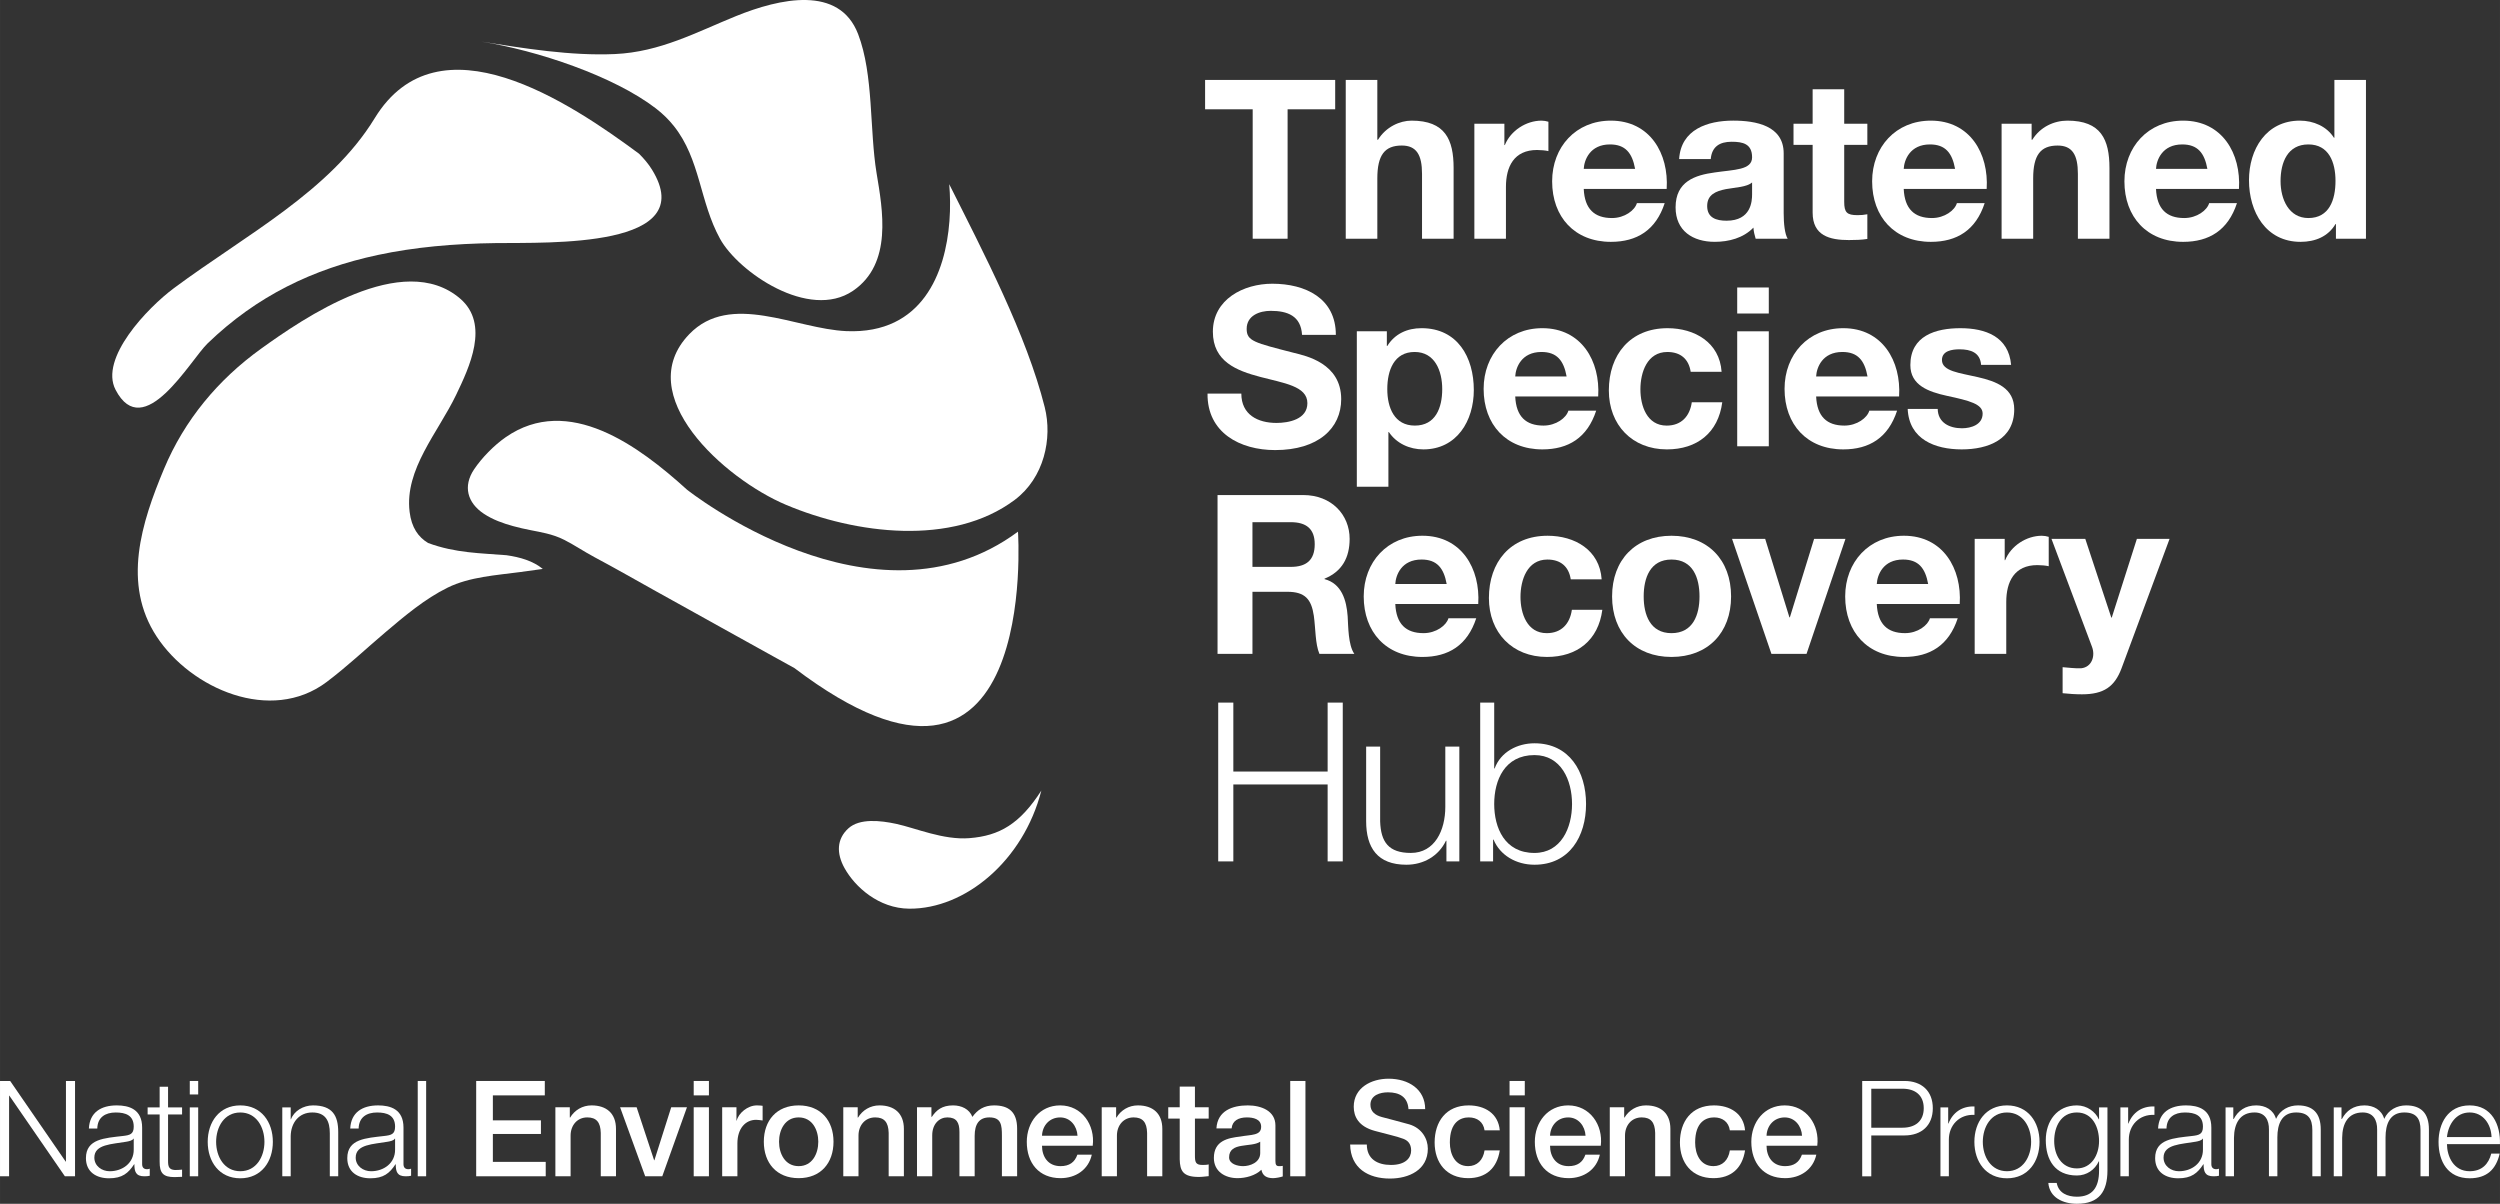 <?xml version="1.0" encoding="UTF-8" standalone="no"?>
<svg
   xmlns:dc="http://purl.org/dc/elements/1.1/"
   xmlns:cc="http://creativecommons.org/ns#"
   xmlns:rdf="http://www.w3.org/1999/02/22-rdf-syntax-ns#"
   xmlns:svg="http://www.w3.org/2000/svg"
   xmlns="http://www.w3.org/2000/svg"
   version="1.1"
   id="svg7168"
   viewBox="0 0 227.074 109.341"
   height="30.858mm"
   width="64.085mm">
  <rect x="0" y="0" width="227.074" height="109.341" fill="#333333" stroke="none"/>
  <defs
     id="defs7170">
    <clipPath
       clipPathUnits="userSpaceOnUse"
       id="clipPath4177">
      <path
         d="m 42.413,691.192 181.66,0 0,87.473 -181.66,0 0,-87.473 z"
         id="path4179" />
    </clipPath>
  </defs>
  <g
     transform="translate(235.68,-477.692)"
     id="layer1">
    <g
       id="g6879"
       transform="translate(60.803,375.629)">
      <g
         transform="matrix(1.25,0,0,-1.25,-182.702,111.99)"
         id="g5610"
         style="fill:#ffffff">
        <path
           id="path5612"
           style="fill:#ffffff;fill-opacity:1;fill-rule:nonzero;stroke:none"
           d="m 0,0 -3.458,0 0,2.133 9.453,0 0,-2.133 -3.458,0 0,-9.405 L 0,-9.405 0,0 Z" />
      </g>
      <g
         transform="matrix(1.25,0,0,-1.25,-349.501,1075.393)"
         id="g5614"
         style="fill:#ffffff">
        <g
           clip-path="url(#clipPath4177)"
           id="g5616"
           style="fill:#ffffff">
          <g
             transform="translate(140.201,772.856)"
             id="g5618"
             style="fill:#ffffff">
            <path
               id="path5620"
               style="fill:#ffffff;fill-opacity:1;fill-rule:nonzero;stroke:none"
               d="m 0,0 2.295,0 0,-4.347 0.048,0 c 0.582,0.937 1.584,1.389 2.441,1.389 2.44,0 3.054,-1.373 3.054,-3.442 l 0,-5.139 -2.295,0 0,4.719 c 0,1.374 -0.404,2.053 -1.471,2.053 -1.244,0 -1.777,-0.695 -1.777,-2.392 l 0,-4.38 -2.295,0 L 0,0 Z" />
          </g>
          <g
             transform="translate(149.547,769.672)"
             id="g5622"
             style="fill:#ffffff">
            <path
               id="path5624"
               style="fill:#ffffff;fill-opacity:1;fill-rule:nonzero;stroke:none"
               d="m 0,0 2.182,0 0,-1.551 0.033,0 c 0.419,1.05 1.551,1.777 2.666,1.777 0.161,0 0.355,-0.032 0.5,-0.08 l 0,-2.134 c -0.21,0.049 -0.549,0.081 -0.823,0.081 -1.681,0 -2.263,-1.212 -2.263,-2.683 l 0,-3.765 L 0,-8.355 0,0 Z" />
          </g>
          <g
             transform="translate(161.228,766.391)"
             id="g5626"
             style="fill:#ffffff">
            <path
               id="path5628"
               style="fill:#ffffff;fill-opacity:1;fill-rule:nonzero;stroke:none"
               d="M 0,0 C -0.211,1.164 -0.712,1.778 -1.827,1.778 -3.281,1.778 -3.701,0.647 -3.733,0 L 0,0 Z m -3.733,-1.454 c 0.064,-1.455 0.775,-2.117 2.052,-2.117 0.921,0 1.664,0.565 1.81,1.082 l 2.02,0 c -0.646,-1.971 -2.02,-2.812 -3.911,-2.812 -2.634,0 -4.267,1.81 -4.267,4.396 0,2.505 1.73,4.412 4.267,4.412 2.844,0 4.218,-2.392 4.056,-4.961 l -6.027,0 z" />
          </g>
          <g
             transform="translate(169.728,765.406)"
             id="g5630"
             style="fill:#ffffff">
            <path
               id="path5632"
               style="fill:#ffffff;fill-opacity:1;fill-rule:nonzero;stroke:none"
               d="m 0,0 c -0.387,-0.339 -1.195,-0.355 -1.906,-0.485 -0.712,-0.145 -1.358,-0.388 -1.358,-1.228 0,-0.857 0.663,-1.067 1.406,-1.067 1.794,0 1.858,1.423 1.858,1.924 L 0,0 Z m -5.301,1.697 c 0.13,2.149 2.054,2.796 3.928,2.796 1.665,0 3.668,-0.372 3.668,-2.376 l 0,-4.347 c 0,-0.76 0.081,-1.519 0.291,-1.859 l -2.327,0 C 0.178,-3.83 0.114,-3.555 0.097,-3.281 -0.63,-4.04 -1.697,-4.315 -2.714,-4.315 c -1.585,0 -2.845,0.792 -2.845,2.505 0,1.891 1.422,2.343 2.845,2.537 C -1.308,0.937 0,0.889 0,1.826 c 0,0.986 -0.678,1.131 -1.486,1.131 -0.873,0 -1.439,-0.355 -1.519,-1.26 l -2.296,0 z" />
          </g>
          <g
             transform="translate(176.422,769.672)"
             id="g5634"
             style="fill:#ffffff">
            <path
               id="path5636"
               style="fill:#ffffff;fill-opacity:1;fill-rule:nonzero;stroke:none"
               d="m 0,0 1.681,0 0,-1.535 -1.681,0 0,-4.137 c 0,-0.776 0.194,-0.97 0.969,-0.97 0.243,0 0.469,0.016 0.712,0.065 l 0,-1.794 C 1.293,-8.436 0.792,-8.452 0.34,-8.452 c -1.406,0 -2.634,0.323 -2.634,1.988 l 0,4.929 -1.39,0 0,1.535 1.39,0 0,2.505 L 0,2.505 0,0 Z" />
          </g>
          <g
             transform="translate(184.479,766.391)"
             id="g5638"
             style="fill:#ffffff">
            <path
               id="path5640"
               style="fill:#ffffff;fill-opacity:1;fill-rule:nonzero;stroke:none"
               d="M 0,0 C -0.21,1.164 -0.711,1.778 -1.826,1.778 -3.281,1.778 -3.701,0.647 -3.733,0 L 0,0 Z m -3.733,-1.454 c 0.065,-1.455 0.776,-2.117 2.052,-2.117 0.921,0 1.665,0.565 1.811,1.082 l 2.019,0 C 1.503,-4.46 0.13,-5.301 -1.762,-5.301 c -2.633,0 -4.266,1.81 -4.266,4.396 0,2.505 1.729,4.412 4.266,4.412 2.844,0 4.218,-2.392 4.057,-4.961 l -6.028,0 z" />
          </g>
          <g
             transform="translate(187.858,769.672)"
             id="g5642"
             style="fill:#ffffff">
            <path
               id="path5644"
               style="fill:#ffffff;fill-opacity:1;fill-rule:nonzero;stroke:none"
               d="m 0,0 2.182,0 0,-1.164 0.049,0 c 0.581,0.938 1.583,1.39 2.553,1.39 2.44,0 3.054,-1.373 3.054,-3.442 l 0,-5.139 -2.294,0 0,4.719 c 0,1.373 -0.405,2.052 -1.471,2.052 -1.244,0 -1.778,-0.695 -1.778,-2.391 l 0,-4.38 L 0,-8.355 0,0 Z" />
          </g>
          <g
             transform="translate(202.811,766.391)"
             id="g5646"
             style="fill:#ffffff">
            <path
               id="path5648"
               style="fill:#ffffff;fill-opacity:1;fill-rule:nonzero;stroke:none"
               d="M 0,0 C -0.21,1.164 -0.712,1.778 -1.827,1.778 -3.281,1.778 -3.701,0.647 -3.733,0 L 0,0 Z m -3.733,-1.454 c 0.064,-1.455 0.775,-2.117 2.052,-2.117 0.921,0 1.664,0.565 1.81,1.082 l 2.02,0 c -0.646,-1.971 -2.02,-2.812 -3.911,-2.812 -2.634,0 -4.266,1.81 -4.266,4.396 0,2.505 1.729,4.412 4.266,4.412 2.844,0 4.218,-2.392 4.057,-4.961 l -6.028,0 z" />
          </g>
          <g
             transform="translate(210.15,768.169)"
             id="g5650"
             style="fill:#ffffff">
            <path
               id="path5652"
               style="fill:#ffffff;fill-opacity:1;fill-rule:nonzero;stroke:none"
               d="m 0,0 c -1.503,0 -2.021,-1.293 -2.021,-2.667 0,-1.309 0.598,-2.682 2.021,-2.682 1.518,0 1.971,1.325 1.971,2.699 C 1.971,-1.293 1.486,0 0,0 m 2.003,-5.786 -0.032,0 c -0.533,-0.904 -1.47,-1.293 -2.537,-1.293 -2.521,0 -3.749,2.166 -3.749,4.477 0,2.246 1.244,4.331 3.7,4.331 0.986,0 1.956,-0.42 2.473,-1.244 l 0.033,0 0,4.202 2.294,0 0,-11.539 -2.182,0 0,1.066 z" />
          </g>
          <g
             transform="translate(132.614,750.065)"
             id="g5654"
             style="fill:#ffffff">
            <path
               id="path5656"
               style="fill:#ffffff;fill-opacity:1;fill-rule:nonzero;stroke:none"
               d="m 0,0 c 0,-1.535 1.196,-2.133 2.554,-2.133 0.888,0 2.246,0.258 2.246,1.438 0,1.244 -1.729,1.454 -3.427,1.907 -1.712,0.452 -3.441,1.115 -3.441,3.281 0,2.359 2.23,3.49 4.315,3.49 2.408,0 4.621,-1.05 4.621,-3.717 l -2.456,0 c -0.081,1.39 -1.066,1.746 -2.279,1.746 -0.808,0 -1.745,-0.34 -1.745,-1.31 0,-0.888 0.55,-1.001 3.443,-1.745 0.84,-0.21 3.426,-0.743 3.426,-3.361 0,-2.117 -1.665,-3.701 -4.801,-3.701 -2.553,0 -4.944,1.261 -4.912,4.105 L 0,0 Z" />
          </g>
          <g
             transform="translate(147.212,750.389)"
             id="g5658"
             style="fill:#ffffff">
            <path
               id="path5660"
               style="fill:#ffffff;fill-opacity:1;fill-rule:nonzero;stroke:none"
               d="m 0,0 c 0,1.325 -0.534,2.699 -2.004,2.699 -1.503,0 -1.988,-1.342 -1.988,-2.699 0,-1.357 0.517,-2.65 2.004,-2.65 C -0.484,-2.65 0,-1.357 0,0 m -6.206,4.202 2.182,0 0,-1.067 0.032,0 c 0.55,0.889 1.454,1.293 2.489,1.293 2.618,0 3.798,-2.117 3.798,-4.493 0,-2.23 -1.229,-4.315 -3.669,-4.315 -1.002,0 -1.955,0.437 -2.505,1.261 l -0.032,0 0,-3.975 -2.295,0 0,11.296 z" />
          </g>
          <g
             transform="translate(156.25,751.31)"
             id="g5662"
             style="fill:#ffffff">
            <path
               id="path5664"
               style="fill:#ffffff;fill-opacity:1;fill-rule:nonzero;stroke:none"
               d="M 0,0 C -0.211,1.164 -0.712,1.778 -1.827,1.778 -3.281,1.778 -3.701,0.646 -3.733,0 L 0,0 Z m -3.733,-1.454 c 0.064,-1.455 0.775,-2.117 2.052,-2.117 0.921,0 1.664,0.565 1.81,1.082 l 2.02,0 c -0.646,-1.971 -2.02,-2.812 -3.911,-2.812 -2.634,0 -4.267,1.81 -4.267,4.396 0,2.505 1.73,4.412 4.267,4.412 2.844,0 4.218,-2.392 4.057,-4.961 l -6.028,0 z" />
          </g>
          <g
             transform="translate(165.266,751.649)"
             id="g5666"
             style="fill:#ffffff">
            <path
               id="path5668"
               style="fill:#ffffff;fill-opacity:1;fill-rule:nonzero;stroke:none"
               d="m 0,0 c -0.145,0.937 -0.744,1.438 -1.697,1.438 -1.471,0 -1.956,-1.486 -1.956,-2.715 0,-1.196 0.469,-2.634 1.908,-2.634 1.066,0 1.681,0.679 1.826,1.697 l 2.214,0 C 2.004,-4.428 0.469,-5.64 -1.729,-5.64 c -2.521,0 -4.218,1.778 -4.218,4.282 0,2.602 1.552,4.525 4.266,4.525 C 0.291,3.167 2.101,2.133 2.246,0 L 0,0 Z" />
          </g>
          <path
             id="path5670"
             style="fill:#ffffff;fill-opacity:1;fill-rule:nonzero;stroke:none"
             d="m 168.647,754.59 2.295,0 0,-8.355 -2.295,0 0,8.355 z m 2.295,1.293 -2.295,0 0,1.891 2.295,0 0,-1.891 z" />
          <g
             transform="translate(178.115,751.31)"
             id="g5672"
             style="fill:#ffffff">
            <path
               id="path5674"
               style="fill:#ffffff;fill-opacity:1;fill-rule:nonzero;stroke:none"
               d="M 0,0 C -0.21,1.164 -0.711,1.778 -1.826,1.778 -3.281,1.778 -3.701,0.646 -3.733,0 L 0,0 Z m -3.733,-1.454 c 0.065,-1.455 0.776,-2.117 2.052,-2.117 0.922,0 1.665,0.565 1.811,1.082 l 2.019,0 C 1.503,-4.46 0.13,-5.301 -1.761,-5.301 c -2.634,0 -4.267,1.81 -4.267,4.396 0,2.505 1.729,4.412 4.267,4.412 2.843,0 4.218,-2.392 4.056,-4.961 l -6.028,0 z" />
          </g>
          <g
             transform="translate(183.216,748.95)"
             id="g5676"
             style="fill:#ffffff">
            <path
               id="path5678"
               style="fill:#ffffff;fill-opacity:1;fill-rule:nonzero;stroke:none"
               d="m 0,0 c 0.016,-1.002 0.856,-1.406 1.762,-1.406 0.662,0 1.502,0.259 1.502,1.066 0,0.695 -0.952,0.938 -2.602,1.293 -1.324,0.291 -2.65,0.76 -2.65,2.231 0,2.133 1.843,2.682 3.637,2.682 1.826,0 3.506,-0.614 3.684,-2.666 l -2.181,0 C 3.087,4.089 2.408,4.331 1.584,4.331 1.067,4.331 0.308,4.234 0.308,3.555 0.308,2.731 1.6,2.618 2.909,2.311 4.251,2.004 5.56,1.519 5.56,-0.032 5.56,-2.23 3.653,-2.941 1.745,-2.941 -0.194,-2.941 -2.084,-2.214 -2.181,0 L 0,0 Z" />
          </g>
          <g
             transform="translate(133.422,737.472)"
             id="g5680"
             style="fill:#ffffff">
            <path
               id="path5682"
               style="fill:#ffffff;fill-opacity:1;fill-rule:nonzero;stroke:none"
               d="m 0,0 2.781,0 c 1.131,0 1.744,0.485 1.744,1.648 0,1.115 -0.613,1.6 -1.744,1.6 L 0,3.248 0,0 Z m -2.537,5.22 6.222,0 c 2.069,0 3.377,-1.439 3.377,-3.184 0,-1.357 -0.548,-2.376 -1.826,-2.893 l 0,-0.032 c 1.245,-0.323 1.6,-1.535 1.682,-2.699 0.048,-0.727 0.031,-2.084 0.484,-2.731 l -2.537,0 C 4.558,-5.591 4.59,-4.477 4.46,-3.555 4.283,-2.343 3.814,-1.81 2.538,-1.81 l -2.538,0 0,-4.509 -2.537,0 0,11.539 z" />
          </g>
          <g
             transform="translate(147.535,736.228)"
             id="g5684"
             style="fill:#ffffff">
            <path
               id="path5686"
               style="fill:#ffffff;fill-opacity:1;fill-rule:nonzero;stroke:none"
               d="M 0,0 C -0.21,1.164 -0.712,1.778 -1.827,1.778 -3.281,1.778 -3.701,0.646 -3.733,0 L 0,0 Z m -3.733,-1.454 c 0.064,-1.455 0.775,-2.117 2.052,-2.117 0.921,0 1.664,0.565 1.81,1.083 l 2.02,0 c -0.646,-1.972 -2.02,-2.813 -3.911,-2.813 -2.634,0 -4.266,1.811 -4.266,4.396 0,2.505 1.729,4.412 4.266,4.412 2.844,0 4.218,-2.392 4.056,-4.961 l -6.027,0 z" />
          </g>
          <g
             transform="translate(156.552,736.567)"
             id="g5688"
             style="fill:#ffffff">
            <path
               id="path5690"
               style="fill:#ffffff;fill-opacity:1;fill-rule:nonzero;stroke:none"
               d="m 0,0 c -0.146,0.937 -0.744,1.438 -1.697,1.438 -1.471,0 -1.956,-1.487 -1.956,-2.715 0,-1.196 0.469,-2.634 1.907,-2.634 1.067,0 1.681,0.679 1.827,1.697 l 2.213,0 C 2.003,-4.428 0.468,-5.64 -1.73,-5.64 c -2.521,0 -4.218,1.778 -4.218,4.282 0,2.602 1.552,4.525 4.267,4.525 C 0.29,3.167 2.101,2.133 2.245,0 L 0,0 Z" />
          </g>
          <g
             transform="translate(163.871,732.656)"
             id="g5692"
             style="fill:#ffffff">
            <path
               id="path5694"
               style="fill:#ffffff;fill-opacity:1;fill-rule:nonzero;stroke:none"
               d="M 0,0 C 1.568,0 2.036,1.341 2.036,2.667 2.036,4.008 1.568,5.349 0,5.349 -1.552,5.349 -2.02,4.008 -2.02,2.667 -2.02,1.341 -1.552,0 0,0 m 0,7.078 c 2.634,0 4.331,-1.745 4.331,-4.411 0,-2.651 -1.697,-4.396 -4.331,-4.396 -2.618,0 -4.316,1.745 -4.316,4.396 0,2.666 1.698,4.411 4.316,4.411" />
          </g>
          <g
             transform="translate(173.685,731.153)"
             id="g5696"
             style="fill:#ffffff">
            <path
               id="path5698"
               style="fill:#ffffff;fill-opacity:1;fill-rule:nonzero;stroke:none"
               d="m 0,0 -2.553,0 -2.861,8.355 2.408,0 1.761,-5.704 0.033,0 1.761,5.704 2.279,0 L 0,0 Z" />
          </g>
          <g
             transform="translate(182.522,736.228)"
             id="g5700"
             style="fill:#ffffff">
            <path
               id="path5702"
               style="fill:#ffffff;fill-opacity:1;fill-rule:nonzero;stroke:none"
               d="M 0,0 C -0.211,1.164 -0.712,1.778 -1.827,1.778 -3.281,1.778 -3.701,0.646 -3.733,0 L 0,0 Z m -3.733,-1.454 c 0.064,-1.455 0.775,-2.117 2.052,-2.117 0.921,0 1.664,0.565 1.81,1.083 l 2.02,0 c -0.646,-1.972 -2.02,-2.813 -3.911,-2.813 -2.634,0 -4.267,1.811 -4.267,4.396 0,2.505 1.73,4.412 4.267,4.412 2.844,0 4.218,-2.392 4.056,-4.961 l -6.027,0 z" />
          </g>
          <g
             transform="translate(185.902,739.508)"
             id="g5704"
             style="fill:#ffffff">
            <path
               id="path5706"
               style="fill:#ffffff;fill-opacity:1;fill-rule:nonzero;stroke:none"
               d="m 0,0 2.182,0 0,-1.551 0.032,0 c 0.42,1.05 1.552,1.777 2.666,1.777 0.162,0 0.356,-0.032 0.501,-0.08 l 0,-2.134 c -0.21,0.049 -0.549,0.081 -0.824,0.081 -1.681,0 -2.262,-1.212 -2.262,-2.683 l 0,-3.765 L 0,-8.355 0,0 Z" />
          </g>
          <g
             transform="translate(196.574,730.103)"
             id="g5708"
             style="fill:#ffffff">
            <path
               id="path5710"
               style="fill:#ffffff;fill-opacity:1;fill-rule:nonzero;stroke:none"
               d="m 0,0 c -0.501,-1.341 -1.293,-1.891 -2.877,-1.891 -0.468,0 -0.937,0.032 -1.405,0.081 l 0,1.891 C -3.847,0.048 -3.394,-0.016 -2.941,0 c 0.792,0.081 1.05,0.905 0.792,1.568 l -2.942,7.837 2.457,0 1.89,-5.721 0.033,0 1.826,5.721 2.375,0 L 0,0 Z" />
          </g>
          <g
             transform="translate(130.934,727.61)"
             id="g5712"
             style="fill:#ffffff">
            <path
               id="path5714"
               style="fill:#ffffff;fill-opacity:1;fill-rule:nonzero;stroke:none"
               d="m 0,0 1.099,0 0,-5.01 6.852,0 0,5.01 1.099,0 0,-11.539 -1.099,0 0,5.591 -6.852,0 0,-5.591 -1.099,0 L 0,0 Z" />
          </g>
          <g
             transform="translate(148.455,716.072)"
             id="g5716"
             style="fill:#ffffff">
            <path
               id="path5718"
               style="fill:#ffffff;fill-opacity:1;fill-rule:nonzero;stroke:none"
               d="m 0,0 -0.938,0 0,1.503 -0.032,0 c -0.534,-1.116 -1.632,-1.746 -2.877,-1.746 -2.1,0 -2.924,1.228 -2.924,3.168 l 0,5.414 1.017,0 0,-5.43 c 0.049,-1.503 0.614,-2.295 2.231,-2.295 1.744,0 2.504,1.649 2.504,3.345 l 0,4.38 L 0,8.339 0,0 Z" />
          </g>
          <g
             transform="translate(153.914,723.796)"
             id="g5720"
             style="fill:#ffffff">
            <path
               id="path5722"
               style="fill:#ffffff;fill-opacity:1;fill-rule:nonzero;stroke:none"
               d="m 0,0 c -2.166,0 -2.925,-1.826 -2.925,-3.555 0,-1.729 0.759,-3.556 2.925,-3.556 1.939,0 2.731,1.827 2.731,3.556 C 2.731,-1.826 1.939,0 0,0 m -3.943,3.814 1.018,0 0,-4.784 0.033,0 c 0.436,1.196 1.648,1.827 2.892,1.827 2.537,0 3.749,-2.053 3.749,-4.412 0,-2.36 -1.212,-4.412 -3.749,-4.412 -1.341,0 -2.505,0.695 -2.973,1.826 l -0.033,0 0,-1.583 -0.937,0 0,11.538 z" />
          </g>
          <g
             transform="translate(91.377,769.508)"
             id="g5724"
             style="fill:#ffffff">
            <path
               id="path5726"
               style="fill:#ffffff;fill-opacity:1;fill-rule:nonzero;stroke:none"
               d="m 0,0 c 1.935,-2.426 1.866,-5.489 3.359,-8.198 1.331,-2.414 6.464,-5.948 9.657,-3.779 2.897,1.969 2.155,5.897 1.715,8.559 C 14.214,-0.276 14.525,3.711 13.392,6.675 12.026,10.253 7.688,9.271 4.518,7.986 1.648,6.822 -0.994,5.374 -4.287,5.228 -7.479,5.086 -10.873,5.641 -13.992,6.132 -9.925,5.492 -4.359,3.623 -1.311,1.282 -0.789,0.881 -0.359,0.452 0,0" />
          </g>
          <g
             transform="translate(107.414,755.245)"
             id="g5728"
             style="fill:#ffffff">
            <path
               id="path5730"
               style="fill:#ffffff;fill-opacity:1;fill-rule:nonzero;stroke:none"
               d="m 0,0 c -0.947,-0.458 -2.101,-0.701 -3.498,-0.642 -3.685,0.155 -8.416,2.89 -11.417,-0.221 -4.246,-4.405 2.529,-10.505 7.035,-12.403 5.043,-2.126 12.085,-3.027 16.606,0.355 2.151,1.61 2.758,4.476 2.187,6.744 C 9.589,-0.9 6.484,5.031 3.974,10.035 4.258,6.809 3.681,1.779 0,0" />
          </g>
          <g
             transform="translate(72.177,741.475)"
             id="g5732"
             style="fill:#ffffff">
            <path
               id="path5734"
               style="fill:#ffffff;fill-opacity:1;fill-rule:nonzero;stroke:none"
               d="m 0,0 c -0.187,1.546 0.33,2.987 1.059,4.383 0.727,1.395 1.665,2.746 2.318,4.106 0.963,2.005 2.461,5.138 0.301,6.998 -4.156,3.575 -11.444,-1.457 -14.488,-3.649 -3.115,-2.243 -5.552,-5.176 -7.032,-8.713 -1.642,-3.923 -3.061,-8.354 -0.532,-12.2 2.496,-3.795 8.301,-6.327 12.333,-3.302 1.499,1.125 2.851,2.41 4.277,3.618 1.388,1.178 2.887,2.443 4.529,3.249 1.598,0.785 3.522,0.896 5.262,1.13 0.55,0.074 1.101,0.148 1.651,0.228 -0.713,0.584 -1.64,0.853 -2.638,0.997 -1.835,0.15 -3.709,0.15 -5.695,0.888 C 0.635,-1.843 0.139,-1.149 0,0" />
          </g>
          <g
             transform="translate(69.871,760.137)"
             id="g5736"
             style="fill:#ffffff">
            <path
               id="path5738"
               style="fill:#ffffff;fill-opacity:1;fill-rule:nonzero;stroke:none"
               d="m 0,0 c 2.655,0.567 5.504,0.824 8.559,0.863 3.89,0.05 14.899,-0.391 11.357,5.342 -0.25,0.404 -0.573,0.792 -0.944,1.157 -4.97,3.675 -14.566,10.159 -19.205,2.571 -3.244,-5.307 -9.353,-8.461 -14.576,-12.337 -1.943,-1.443 -5.438,-5.111 -4.251,-7.393 2.038,-3.914 5.423,2.15 6.688,3.371 C -8.801,-2.978 -4.704,-1.004 0,0" />
          </g>
          <g
             transform="translate(112.867,717.761)"
             id="g5740"
             style="fill:#ffffff">
            <path
               id="path5742"
               style="fill:#ffffff;fill-opacity:1;fill-rule:nonzero;stroke:none"
               d="m 0,0 c -1.903,-0.155 -3.923,0.737 -5.347,1.041 -1.107,0.237 -2.637,0.418 -3.46,-0.331 -0.85,-0.774 -0.876,-1.813 -0.28,-2.887 0.752,-1.355 2.475,-2.935 4.71,-2.949 C -0.323,-5.15 3.91,-1.655 5.216,3.459 3.653,1.023 2.168,0.173 0,0" />
          </g>
          <g
             transform="translate(82.111,739.903)"
             id="g5744"
             style="fill:#ffffff">
            <path
               id="path5746"
               style="fill:#ffffff;fill-opacity:1;fill-rule:nonzero;stroke:none"
               d="M 0,0 C -0.365,0.09 -0.739,0.158 -1.134,0.236 -1.563,0.32 -1.99,0.415 -2.411,0.531 -3.153,0.734 -3.896,1.001 -4.54,1.43 c -1.199,0.796 -1.528,2.001 -0.71,3.224 0.571,0.851 1.45,1.745 2.29,2.331 4.571,3.187 9.714,-0.659 13.176,-3.8 0,0 13.577,-10.825 24.057,-3.057 0,0 1.637,-23.469 -16.245,-9.912 -0.518,0.287 -1.036,0.572 -1.554,0.859 -1.256,0.696 -2.514,1.387 -3.766,2.089 -1.575,0.884 -3.158,1.752 -4.734,2.631 -1.488,0.83 -2.972,1.68 -4.475,2.481 -0.74,0.394 -1.435,0.868 -2.182,1.25 C 0.874,-0.248 0.443,-0.109 0,0" />
          </g>
          <g
             transform="translate(42.414,700.116)"
             id="g5748"
             style="fill:#ffffff">
            <path
               id="path5750"
               style="fill:#ffffff;fill-opacity:1;fill-rule:nonzero;stroke:none"
               d="m 0,0 0.738,0 4.035,-5.859 0.019,0 0,5.859 0.66,0 0,-6.926 -0.738,0 -4.035,5.858 -0.019,0 0,-5.858 -0.66,0 L 0,0 Z" />
          </g>
          <g
             transform="translate(52.131,695.925)"
             id="g5752"
             style="fill:#ffffff">
            <path
               id="path5754"
               style="fill:#ffffff;fill-opacity:1;fill-rule:nonzero;stroke:none"
               d="m 0,0 -0.02,0 c -0.077,-0.146 -0.348,-0.194 -0.514,-0.223 -1.037,-0.185 -2.328,-0.174 -2.328,-1.154 0,-0.612 0.544,-0.991 1.116,-0.991 0.931,0 1.755,0.592 1.746,1.572 L 0,0 Z m -3.259,0.737 c 0.058,1.173 0.882,1.679 2.027,1.679 0.883,0 1.843,-0.272 1.843,-1.611 l 0,-2.658 c 0,-0.233 0.116,-0.368 0.359,-0.368 0.068,0 0.145,0.018 0.194,0.038 l 0,-0.514 C 1.028,-2.726 0.931,-2.736 0.766,-2.736 c -0.621,0 -0.718,0.35 -0.718,0.874 l -0.019,0 c -0.427,-0.65 -0.864,-1.019 -1.824,-1.019 -0.921,0 -1.678,0.455 -1.678,1.464 0,1.407 1.368,1.455 2.687,1.611 C -0.282,0.252 0,0.32 0,0.873 c 0,0.824 -0.592,1.028 -1.31,1.028 -0.756,0 -1.319,-0.35 -1.338,-1.164 l -0.611,0 z" />
          </g>
          <g
             transform="translate(54.625,698.195)"
             id="g5756"
             style="fill:#ffffff">
            <path
               id="path5758"
               style="fill:#ffffff;fill-opacity:1;fill-rule:nonzero;stroke:none"
               d="m 0,0 1.019,0 0,-0.514 -1.019,0 0,-3.376 c 0,-0.398 0.058,-0.63 0.495,-0.659 0.175,0 0.349,0.009 0.524,0.029 l 0,-0.524 c -0.185,0 -0.359,-0.02 -0.543,-0.02 -0.815,0 -1.096,0.272 -1.087,1.126 l 0,3.424 -0.873,0 0,0.514 0.873,0 0,1.503 L 0,1.503 0,0 Z" />
          </g>
          <path
             id="path5760"
             style="fill:#ffffff;fill-opacity:1;fill-rule:nonzero;stroke:none"
             d="m 56.204,698.195 0.611,0 0,-5.005 -0.611,0 0,5.005 z m 0,1.921 0.611,0 0,-0.98 -0.611,0 0,0.98 z" />
          <g
             transform="translate(58.118,695.692)"
             id="g5762"
             style="fill:#ffffff">
            <path
               id="path5764"
               style="fill:#ffffff;fill-opacity:1;fill-rule:nonzero;stroke:none"
               d="m 0,0 c 0,-1.067 0.582,-2.134 1.756,-2.134 1.173,0 1.755,1.067 1.755,2.134 0,1.067 -0.582,2.134 -1.755,2.134 C 0.582,2.134 0,1.067 0,0 m 4.122,0 c 0,-1.436 -0.834,-2.648 -2.366,-2.648 -1.533,0 -2.367,1.212 -2.367,2.648 0,1.436 0.834,2.649 2.367,2.649 1.532,0 2.366,-1.213 2.366,-2.649" />
          </g>
          <g
             transform="translate(62.926,698.195)"
             id="g5766"
             style="fill:#ffffff">
            <path
               id="path5768"
               style="fill:#ffffff;fill-opacity:1;fill-rule:nonzero;stroke:none"
               d="m 0,0 0.611,0 0,-0.863 0.019,0 c 0.224,0.601 0.893,1.009 1.601,1.009 1.406,0 1.833,-0.738 1.833,-1.93 l 0,-3.221 -0.611,0 0,3.123 c 0,0.864 -0.281,1.514 -1.271,1.514 -0.97,0 -1.552,-0.738 -1.571,-1.718 l 0,-2.919 L 0,-5.005 0,0 Z" />
          </g>
          <g
             transform="translate(71.122,695.925)"
             id="g5770"
             style="fill:#ffffff">
            <path
               id="path5772"
               style="fill:#ffffff;fill-opacity:1;fill-rule:nonzero;stroke:none"
               d="m 0,0 -0.02,0 c -0.077,-0.146 -0.348,-0.194 -0.514,-0.223 -1.037,-0.185 -2.328,-0.174 -2.328,-1.154 0,-0.612 0.544,-0.991 1.116,-0.991 0.931,0 1.755,0.592 1.746,1.572 L 0,0 Z m -3.259,0.737 c 0.058,1.173 0.882,1.679 2.027,1.679 0.883,0 1.843,-0.272 1.843,-1.611 l 0,-2.658 c 0,-0.233 0.116,-0.368 0.359,-0.368 0.068,0 0.145,0.018 0.194,0.038 l 0,-0.514 C 1.028,-2.726 0.931,-2.736 0.766,-2.736 c -0.621,0 -0.718,0.35 -0.718,0.874 l -0.019,0 c -0.427,-0.65 -0.864,-1.019 -1.824,-1.019 -0.921,0 -1.678,0.455 -1.678,1.464 0,1.407 1.368,1.455 2.687,1.611 C -0.282,0.252 0,0.32 0,0.873 c 0,0.824 -0.592,1.028 -1.309,1.028 -0.757,0 -1.32,-0.35 -1.339,-1.164 l -0.611,0 z" />
          </g>
          <path
             id="path5774"
             style="fill:#ffffff;fill-opacity:1;fill-rule:nonzero;stroke:none"
             d="m 72.768,700.116 0.611,0 0,-6.926 -0.611,0 0,6.926 z" />
          <g
             transform="translate(77.015,700.116)"
             id="g5776"
             style="fill:#ffffff">
            <path
               id="path5778"
               style="fill:#ffffff;fill-opacity:1;fill-rule:nonzero;stroke:none"
               d="m 0,0 4.986,0 0,-1.047 -3.774,0 0,-1.815 3.493,0 0,-0.989 -3.493,0 0,-2.028 3.841,0 0,-1.047 L 0,-6.926 0,0 Z" />
          </g>
          <g
             transform="translate(82.77,698.205)"
             id="g5780"
             style="fill:#ffffff">
            <path
               id="path5782"
               style="fill:#ffffff;fill-opacity:1;fill-rule:nonzero;stroke:none"
               d="m 0,0 1.048,0 0,-0.737 0.019,-0.019 c 0.33,0.552 0.902,0.892 1.562,0.892 1.086,0 1.775,-0.582 1.775,-1.707 l 0,-3.444 -1.106,0 0,3.152 c -0.019,0.786 -0.33,1.126 -0.98,1.126 -0.737,0 -1.212,-0.582 -1.212,-1.319 l 0,-2.959 L 0,-5.015 0,0 Z" />
          </g>
          <g
             transform="translate(87.472,698.205)"
             id="g5784"
             style="fill:#ffffff">
            <path
               id="path5786"
               style="fill:#ffffff;fill-opacity:1;fill-rule:nonzero;stroke:none"
               d="m 0,0 1.202,0 1.271,-3.851 0.02,0 L 3.715,0 4.859,0 3.065,-5.015 1.823,-5.015 0,0 Z" />
          </g>
          <path
             id="path5788"
             style="fill:#ffffff;fill-opacity:1;fill-rule:nonzero;stroke:none"
             d="m 92.821,698.205 1.106,0 0,-5.015 -1.106,0 0,5.015 z m 0,1.911 1.106,0 0,-1.047 -1.106,0 0,1.047 z" />
          <g
             transform="translate(94.89,698.205)"
             id="g5790"
             style="fill:#ffffff">
            <path
               id="path5792"
               style="fill:#ffffff;fill-opacity:1;fill-rule:nonzero;stroke:none"
               d="m 0,0 1.038,0 0,-0.97 0.019,0 c 0.126,0.534 0.786,1.106 1.465,1.106 0.252,0 0.32,-0.02 0.417,-0.029 l 0,-1.067 c -0.155,0.019 -0.32,0.048 -0.475,0.048 -0.757,0 -1.358,-0.611 -1.358,-1.717 l 0,-2.386 L 0,-5.015 0,0 Z" />
          </g>
          <g
             transform="translate(101.874,695.702)"
             id="g5794"
             style="fill:#ffffff">
            <path
               id="path5796"
               style="fill:#ffffff;fill-opacity:1;fill-rule:nonzero;stroke:none"
               d="m 0,0 c 0,0.863 -0.437,1.766 -1.426,1.766 -0.989,0 -1.426,-0.903 -1.426,-1.766 0,-0.873 0.437,-1.775 1.426,-1.775 C -0.437,-1.775 0,-0.873 0,0 m -3.958,0 c 0,1.533 0.922,2.639 2.532,2.639 1.61,0 2.532,-1.106 2.532,-2.639 0,-1.542 -0.922,-2.648 -2.532,-2.648 -1.61,0 -2.532,1.106 -2.532,2.648" />
          </g>
          <g
             transform="translate(103.69,698.205)"
             id="g5798"
             style="fill:#ffffff">
            <path
               id="path5800"
               style="fill:#ffffff;fill-opacity:1;fill-rule:nonzero;stroke:none"
               d="m 0,0 1.048,0 0,-0.737 0.019,-0.019 c 0.33,0.552 0.902,0.892 1.562,0.892 1.086,0 1.775,-0.582 1.775,-1.707 l 0,-3.444 -1.106,0 0,3.152 c -0.019,0.786 -0.33,1.126 -0.98,1.126 -0.737,0 -1.212,-0.582 -1.212,-1.319 l 0,-2.959 L 0,-5.015 0,0 Z" />
          </g>
          <g
             transform="translate(109.047,698.205)"
             id="g5802"
             style="fill:#ffffff">
            <path
               id="path5804"
               style="fill:#ffffff;fill-opacity:1;fill-rule:nonzero;stroke:none"
               d="m 0,0 1.048,0 0,-0.699 0.029,0 c 0.329,0.495 0.747,0.835 1.542,0.835 0.612,0 1.184,-0.262 1.406,-0.835 0.369,0.515 0.845,0.835 1.572,0.835 1.057,0 1.678,-0.466 1.678,-1.688 l 0,-3.463 -1.105,0 0,2.93 c 0,0.795 -0.049,1.348 -0.912,1.348 -0.747,0 -1.068,-0.495 -1.068,-1.339 l 0,-2.939 -1.106,0 0,3.221 c 0,0.688 -0.213,1.057 -0.882,1.057 -0.572,0 -1.096,-0.466 -1.096,-1.3 l 0,-2.978 L 0,-5.015 0,0 Z" />
          </g>
          <g
             transform="translate(120.71,696.138)"
             id="g5806"
             style="fill:#ffffff">
            <path
               id="path5808"
               style="fill:#ffffff;fill-opacity:1;fill-rule:nonzero;stroke:none"
               d="M 0,0 C -0.038,0.699 -0.514,1.329 -1.26,1.329 -2.027,1.329 -2.551,0.747 -2.58,0 L 0,0 Z m -2.58,-0.727 c 0,-0.786 0.427,-1.484 1.348,-1.484 0.64,0 1.029,0.28 1.223,0.834 l 1.047,0 c -0.242,-1.096 -1.174,-1.707 -2.27,-1.707 -1.571,0 -2.454,1.095 -2.454,2.638 0,1.426 0.931,2.649 2.426,2.649 1.58,0 2.551,-1.427 2.366,-2.93 l -3.686,0 z" />
          </g>
          <g
             transform="translate(122.469,698.205)"
             id="g5810"
             style="fill:#ffffff">
            <path
               id="path5812"
               style="fill:#ffffff;fill-opacity:1;fill-rule:nonzero;stroke:none"
               d="m 0,0 1.047,0 0,-0.737 0.02,-0.019 c 0.33,0.552 0.902,0.892 1.562,0.892 1.087,0 1.775,-0.582 1.775,-1.707 l 0,-3.444 -1.106,0 0,3.152 c -0.019,0.786 -0.33,1.126 -0.98,1.126 -0.737,0 -1.212,-0.582 -1.212,-1.319 l 0,-2.959 L 0,-5.015 0,0 Z" />
          </g>
          <g
             transform="translate(127.303,698.205)"
             id="g5814"
             style="fill:#ffffff">
            <path
               id="path5816"
               style="fill:#ffffff;fill-opacity:1;fill-rule:nonzero;stroke:none"
               d="m 0,0 0.834,0 0,1.503 1.106,0 0,-1.503 0.999,0 0,-0.825 -0.999,0 0,-2.677 c 0,-0.456 0.039,-0.689 0.533,-0.689 0.156,0 0.311,0 0.466,0.039 l 0,-0.853 c -0.242,-0.02 -0.475,-0.058 -0.718,-0.058 -1.154,0 -1.368,0.445 -1.387,1.28 l 0,2.958 L 0,-0.825 0,0 Z" />
          </g>
          <g
             transform="translate(133.986,695.702)"
             id="g5818"
             style="fill:#ffffff">
            <path
               id="path5820"
               style="fill:#ffffff;fill-opacity:1;fill-rule:nonzero;stroke:none"
               d="m 0,0 c -0.34,-0.223 -0.873,-0.214 -1.358,-0.301 -0.476,-0.078 -0.903,-0.252 -0.903,-0.834 0,-0.495 0.631,-0.64 1.019,-0.64 0.484,0 1.242,0.252 1.242,0.951 L 0,0 Z m 1.105,-1.397 c 0,-0.271 0.059,-0.378 0.262,-0.378 0.067,0 0.155,0 0.272,0.019 l 0,-0.766 C 1.474,-2.581 1.125,-2.648 0.94,-2.648 c -0.446,0 -0.766,0.155 -0.854,0.611 -0.436,-0.427 -1.144,-0.611 -1.736,-0.611 -0.902,0 -1.717,0.485 -1.717,1.465 0,1.251 0.999,1.454 1.931,1.561 0.795,0.146 1.504,0.058 1.504,0.708 0,0.573 -0.593,0.68 -1.039,0.68 -0.621,0 -1.058,-0.253 -1.106,-0.796 l -1.105,0 c 0.077,1.29 1.174,1.669 2.279,1.669 0.98,0 2.008,-0.399 2.008,-1.456 l 0,-2.58 z" />
          </g>
          <path
             id="path5822"
             style="fill:#ffffff;fill-opacity:1;fill-rule:nonzero;stroke:none"
             d="m 136.167,700.116 1.106,0 0,-6.926 -1.106,0 0,6.926 z" />
          <g
             transform="translate(141.733,695.499)"
             id="g5824"
             style="fill:#ffffff">
            <path
               id="path5826"
               style="fill:#ffffff;fill-opacity:1;fill-rule:nonzero;stroke:none"
               d="m 0,0 c 0,-1.068 0.786,-1.485 1.756,-1.485 1.067,0 1.464,0.524 1.464,1.048 0,0.534 -0.29,0.747 -0.572,0.853 -0.485,0.185 -1.115,0.311 -2.066,0.573 -1.184,0.32 -1.533,1.038 -1.533,1.756 0,1.387 1.281,2.037 2.532,2.037 1.446,0 2.659,-0.766 2.659,-2.212 l -1.213,0 C 2.968,3.463 2.367,3.792 1.533,3.792 0.97,3.792 0.262,3.589 0.262,2.89 0.262,2.405 0.592,2.134 1.086,1.998 1.193,1.969 2.725,1.571 3.084,1.464 3.996,1.192 4.433,0.416 4.433,-0.301 c 0,-1.552 -1.378,-2.173 -2.755,-2.173 -1.581,0 -2.861,0.756 -2.89,2.474 L 0,0 Z" />
          </g>
          <g
             transform="translate(150.288,696.527)"
             id="g5828"
             style="fill:#ffffff">
            <path
               id="path5830"
               style="fill:#ffffff;fill-opacity:1;fill-rule:nonzero;stroke:none"
               d="m 0,0 c -0.087,0.611 -0.533,0.941 -1.145,0.941 -0.572,0 -1.377,-0.301 -1.377,-1.824 0,-0.834 0.369,-1.716 1.329,-1.716 0.64,0 1.086,0.426 1.193,1.144 l 1.106,0 c -0.203,-1.3 -1.009,-2.018 -2.299,-2.018 -1.571,0 -2.435,1.116 -2.435,2.59 0,1.513 0.825,2.697 2.474,2.697 C 0.01,1.814 0.999,1.232 1.106,0 L 0,0 Z" />
          </g>
          <path
             id="path5832"
             style="fill:#ffffff;fill-opacity:1;fill-rule:nonzero;stroke:none"
             d="m 152.105,698.205 1.106,0 0,-5.015 -1.106,0 0,5.015 z m 0,1.911 1.106,0 0,-1.047 -1.106,0 0,1.047 z" />
          <g
             transform="translate(157.627,696.138)"
             id="g5834"
             style="fill:#ffffff">
            <path
               id="path5836"
               style="fill:#ffffff;fill-opacity:1;fill-rule:nonzero;stroke:none"
               d="M 0,0 C -0.039,0.699 -0.514,1.329 -1.261,1.329 -2.027,1.329 -2.551,0.747 -2.581,0 L 0,0 Z m -2.581,-0.727 c 0,-0.786 0.427,-1.484 1.349,-1.484 0.64,0 1.028,0.28 1.222,0.834 l 1.048,0 c -0.243,-1.096 -1.174,-1.707 -2.27,-1.707 -1.572,0 -2.454,1.095 -2.454,2.638 0,1.426 0.931,2.649 2.425,2.649 1.581,0 2.551,-1.427 2.367,-2.93 l -3.687,0 z" />
          </g>
          <g
             transform="translate(159.387,698.205)"
             id="g5838"
             style="fill:#ffffff">
            <path
               id="path5840"
               style="fill:#ffffff;fill-opacity:1;fill-rule:nonzero;stroke:none"
               d="m 0,0 1.047,0 0,-0.737 0.019,-0.019 c 0.331,0.552 0.903,0.892 1.563,0.892 1.086,0 1.775,-0.582 1.775,-1.707 l 0,-3.444 -1.106,0 0,3.152 c -0.019,0.786 -0.33,1.126 -0.98,1.126 -0.737,0 -1.212,-0.582 -1.212,-1.319 l 0,-2.959 L 0,-5.015 0,0 Z" />
          </g>
          <g
             transform="translate(168.112,696.527)"
             id="g5842"
             style="fill:#ffffff">
            <path
               id="path5844"
               style="fill:#ffffff;fill-opacity:1;fill-rule:nonzero;stroke:none"
               d="m 0,0 c -0.087,0.611 -0.533,0.941 -1.144,0.941 -0.572,0 -1.378,-0.301 -1.378,-1.824 0,-0.834 0.369,-1.716 1.329,-1.716 0.64,0 1.087,0.426 1.193,1.144 l 1.106,0 c -0.203,-1.3 -1.009,-2.018 -2.299,-2.018 -1.571,0 -2.435,1.116 -2.435,2.59 0,1.513 0.825,2.697 2.474,2.697 C 0.01,1.814 0.999,1.232 1.106,0 L 0,0 Z" />
          </g>
          <g
             transform="translate(173.358,696.138)"
             id="g5846"
             style="fill:#ffffff">
            <path
               id="path5848"
               style="fill:#ffffff;fill-opacity:1;fill-rule:nonzero;stroke:none"
               d="M 0,0 C -0.038,0.699 -0.514,1.329 -1.26,1.329 -2.027,1.329 -2.551,0.747 -2.58,0 L 0,0 Z m -2.58,-0.727 c 0,-0.786 0.427,-1.484 1.348,-1.484 0.64,0 1.029,0.28 1.223,0.834 l 1.047,0 c -0.242,-1.096 -1.174,-1.707 -2.27,-1.707 -1.571,0 -2.454,1.095 -2.454,2.638 0,1.426 0.931,2.649 2.426,2.649 1.58,0 2.551,-1.427 2.366,-2.93 l -3.686,0 z" />
          </g>
          <g
             transform="translate(178.389,696.72)"
             id="g5850"
             style="fill:#ffffff">
            <path
               id="path5852"
               style="fill:#ffffff;fill-opacity:1;fill-rule:nonzero;stroke:none"
               d="m 0,0 2.269,0 c 0.913,0 1.543,0.466 1.543,1.416 0,0.952 -0.63,1.417 -1.543,1.417 L 0,2.833 0,0 Z m -0.66,3.396 3.075,0 c 1.242,0 2.056,-0.728 2.056,-1.98 0,-1.251 -0.814,-1.978 -2.056,-1.978 l -2.415,0 0,-2.969 -0.66,0 0,6.927 z" />
          </g>
          <g
             transform="translate(183.415,698.195)"
             id="g5854"
             style="fill:#ffffff">
            <path
               id="path5856"
               style="fill:#ffffff;fill-opacity:1;fill-rule:nonzero;stroke:none"
               d="m 0,0 0.562,0 0,-1.174 0.02,0 c 0.31,0.806 0.989,1.28 1.891,1.242 l 0,-0.611 C 1.368,-0.485 0.611,-1.3 0.611,-2.338 l 0,-2.667 L 0,-5.005 0,0 Z" />
          </g>
          <g
             transform="translate(186.493,695.692)"
             id="g5858"
             style="fill:#ffffff">
            <path
               id="path5860"
               style="fill:#ffffff;fill-opacity:1;fill-rule:nonzero;stroke:none"
               d="m 0,0 c 0,-1.067 0.582,-2.134 1.756,-2.134 1.173,0 1.755,1.067 1.755,2.134 0,1.067 -0.582,2.134 -1.755,2.134 C 0.582,2.134 0,1.067 0,0 m 4.122,0 c 0,-1.436 -0.834,-2.648 -2.366,-2.648 -1.533,0 -2.368,1.212 -2.368,2.648 0,1.436 0.835,2.649 2.368,2.649 1.532,0 2.366,-1.213 2.366,-2.649" />
          </g>
          <g
             transform="translate(194.94,695.75)"
             id="g5862"
             style="fill:#ffffff">
            <path
               id="path5864"
               style="fill:#ffffff;fill-opacity:1;fill-rule:nonzero;stroke:none"
               d="M 0,0 C 0,0.98 -0.456,2.077 -1.611,2.077 -2.775,2.077 -3.26,1.038 -3.26,0 c 0,-1.008 0.524,-1.988 1.649,-1.988 C -0.553,-1.988 0,-1.018 0,0 m 0.61,-2.153 c -0.009,-1.494 -0.581,-2.405 -2.221,-2.405 -0.999,0 -1.988,0.446 -2.075,1.513 l 0.61,0 c 0.136,-0.738 0.786,-0.999 1.465,-0.999 1.126,0 1.611,0.669 1.611,1.891 l 0,0.679 -0.02,0 c -0.281,-0.611 -0.873,-1.028 -1.591,-1.028 -1.601,0 -2.26,1.144 -2.26,2.57 0,1.378 0.815,2.523 2.26,2.523 0.728,0 1.349,-0.457 1.591,-1.009 l 0.02,0 0,0.863 0.61,0 0,-4.598 z" />
          </g>
          <g
             transform="translate(196.491,698.195)"
             id="g5866"
             style="fill:#ffffff">
            <path
               id="path5868"
               style="fill:#ffffff;fill-opacity:1;fill-rule:nonzero;stroke:none"
               d="m 0,0 0.563,0 0,-1.174 0.019,0 c 0.31,0.806 0.989,1.28 1.892,1.242 l 0,-0.611 C 1.368,-0.485 0.612,-1.3 0.612,-2.338 l 0,-2.667 L 0,-5.005 0,0 Z" />
          </g>
          <g
             transform="translate(202.489,695.925)"
             id="g5870"
             style="fill:#ffffff">
            <path
               id="path5872"
               style="fill:#ffffff;fill-opacity:1;fill-rule:nonzero;stroke:none"
               d="m 0,0 -0.02,0 c -0.077,-0.146 -0.349,-0.194 -0.514,-0.223 -1.037,-0.185 -2.328,-0.174 -2.328,-1.154 0,-0.612 0.543,-0.991 1.115,-0.991 0.932,0 1.756,0.592 1.747,1.572 L 0,0 Z m -3.26,0.737 c 0.059,1.173 0.883,1.679 2.028,1.679 0.883,0 1.842,-0.272 1.842,-1.611 l 0,-2.658 c 0,-0.233 0.117,-0.368 0.359,-0.368 0.069,0 0.146,0.018 0.195,0.038 l 0,-0.514 C 1.028,-2.726 0.931,-2.736 0.766,-2.736 c -0.621,0 -0.718,0.35 -0.718,0.874 l -0.019,0 c -0.427,-0.65 -0.864,-1.019 -1.824,-1.019 -0.921,0 -1.678,0.455 -1.678,1.464 0,1.407 1.367,1.455 2.687,1.611 C -0.282,0.252 0,0.32 0,0.873 c 0,0.824 -0.592,1.028 -1.31,1.028 -0.756,0 -1.319,-0.35 -1.338,-1.164 l -0.612,0 z" />
          </g>
          <g
             transform="translate(204.133,698.195)"
             id="g5874"
             style="fill:#ffffff">
            <path
               id="path5876"
               style="fill:#ffffff;fill-opacity:1;fill-rule:nonzero;stroke:none"
               d="m 0,0 0.562,0 0,-0.844 0.03,0 c 0.32,0.602 0.844,0.99 1.639,0.99 0.659,0 1.251,-0.321 1.435,-0.98 0.301,0.659 0.932,0.98 1.592,0.98 1.095,0 1.658,-0.573 1.658,-1.756 l 0,-3.395 -0.611,0 0,3.366 c 0,0.824 -0.311,1.271 -1.183,1.271 -1.058,0 -1.358,-0.874 -1.358,-1.805 l 0,-2.832 -0.612,0 0,3.395 c 0.01,0.679 -0.271,1.242 -1.047,1.242 -1.058,0 -1.484,-0.796 -1.494,-1.844 l 0,-2.793 L 0,-5.005 0,0 Z" />
          </g>
          <g
             transform="translate(211.994,698.195)"
             id="g5878"
             style="fill:#ffffff">
            <path
               id="path5880"
               style="fill:#ffffff;fill-opacity:1;fill-rule:nonzero;stroke:none"
               d="m 0,0 0.563,0 0,-0.844 0.029,0 c 0.32,0.602 0.844,0.99 1.639,0.99 0.66,0 1.251,-0.321 1.436,-0.98 0.301,0.659 0.931,0.98 1.591,0.98 1.096,0 1.658,-0.573 1.658,-1.756 l 0,-3.395 -0.611,0 0,3.366 c 0,0.824 -0.31,1.271 -1.183,1.271 -1.058,0 -1.358,-0.874 -1.358,-1.805 l 0,-2.832 -0.611,0 0,3.395 c 0.009,0.679 -0.272,1.242 -1.048,1.242 -1.057,0 -1.484,-0.796 -1.493,-1.844 l 0,-2.793 L 0,-5.005 0,0 Z" />
          </g>
          <g
             transform="translate(223.46,696.042)"
             id="g5882"
             style="fill:#ffffff">
            <path
               id="path5884"
               style="fill:#ffffff;fill-opacity:1;fill-rule:nonzero;stroke:none"
               d="M 0,0 C -0.029,0.921 -0.601,1.785 -1.592,1.785 -2.59,1.785 -3.143,0.912 -3.24,0 L 0,0 Z m -3.24,-0.514 c 0.009,-0.893 0.475,-1.97 1.648,-1.97 0.893,0 1.378,0.524 1.572,1.281 l 0.612,0 c -0.263,-1.135 -0.922,-1.794 -2.184,-1.794 -1.59,0 -2.259,1.222 -2.259,2.648 0,1.319 0.669,2.648 2.259,2.648 1.611,0 2.251,-1.406 2.203,-2.813 l -3.851,0 z" />
          </g>
        </g>
      </g>
    </g>
  </g>
</svg>
